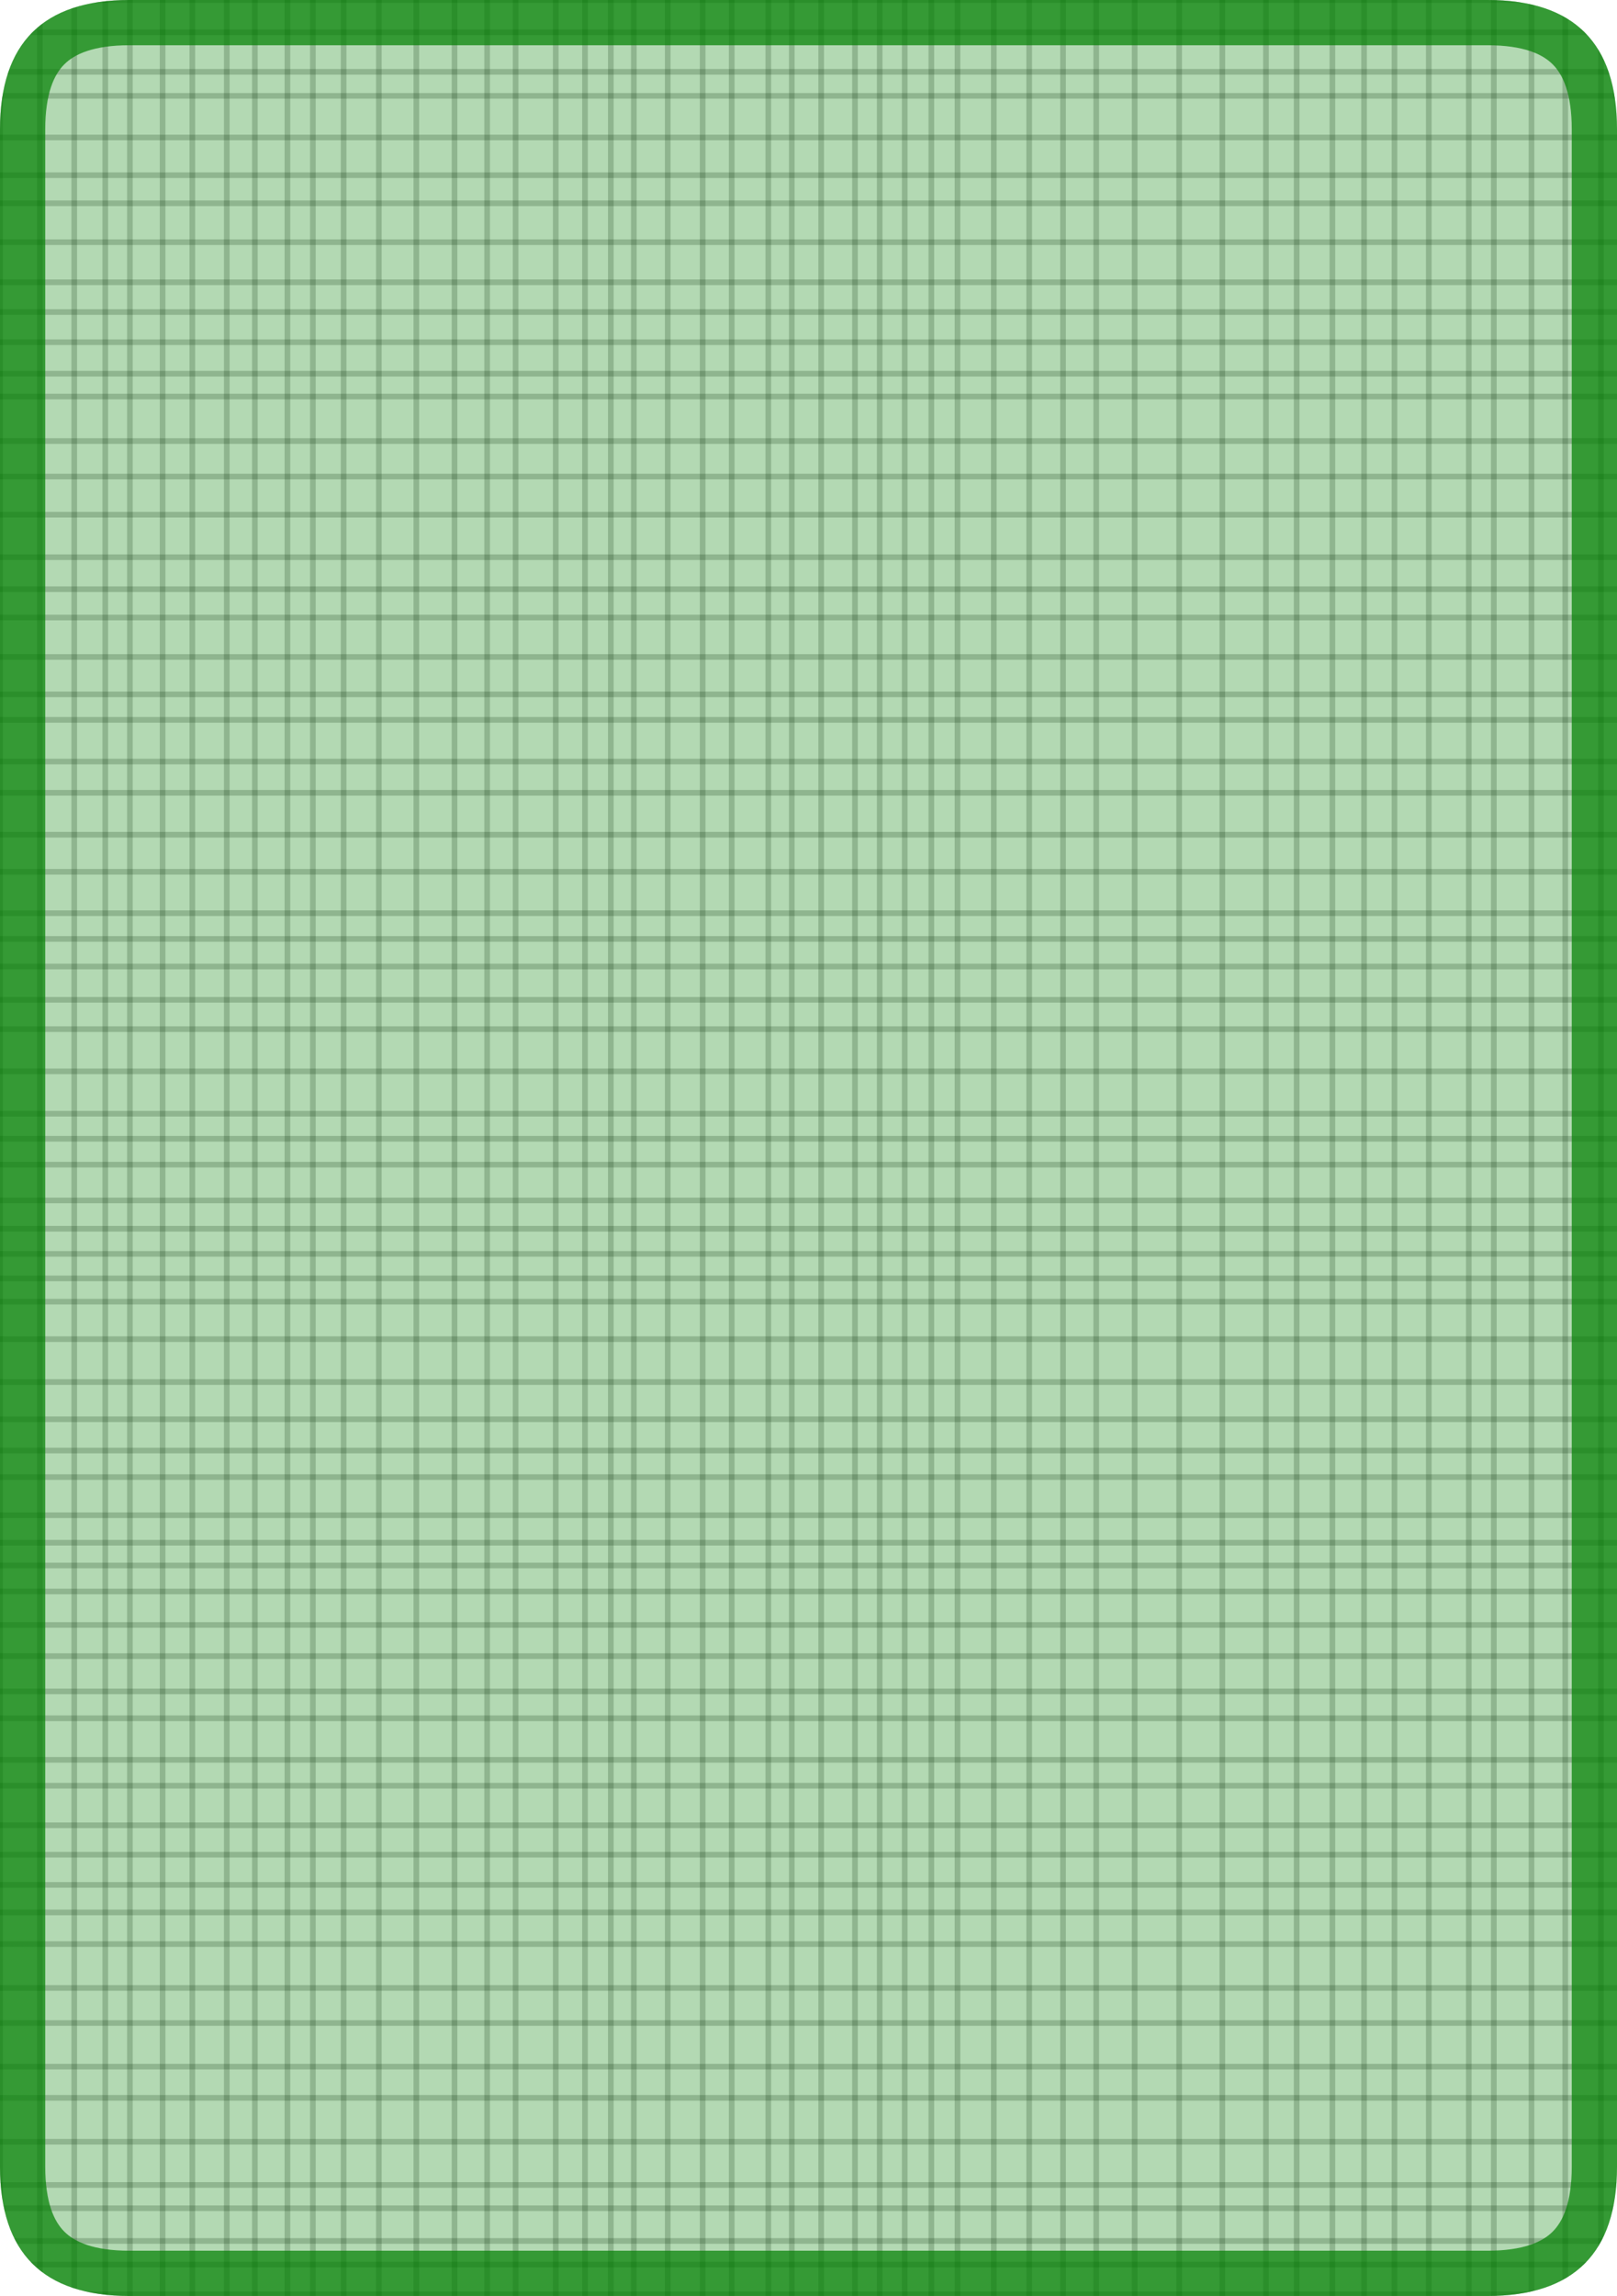 <svg version="1.1" xmlns="http://www.w3.org/2000/svg" xmlns:xlink="http://www.w3.org/1999/xlink" width="286" height="406"><defs><clipPath id="iQOMuevteVpB"><path fill="white" stroke="none" paint-order="stroke fill markers" d=" M 0 22.88 L 0 383.12 Q 0 406 22.88 406 L 263.12 406 Q 286 406 286 383.12 L 286 22.88 Q 286 0 263.12 0 L 22.88 0 Q 0 0 0 22.88 Z"/></clipPath></defs><g clip-path="url(#iQOMuevteVpB)"><path fill="none" stroke="black" paint-order="fill stroke markers" d=" M 0 0 L 0 406" stroke-miterlimit="10" stroke-opacity="0.2" stroke-dasharray=""/><path fill="none" stroke="black" paint-order="fill stroke markers" d=" M 7.058 0 L 7.058 406" stroke-miterlimit="10" stroke-opacity="0.2" stroke-dasharray=""/><path fill="none" stroke="black" paint-order="fill stroke markers" d=" M 13.133 0 L 13.133 406" stroke-miterlimit="10" stroke-opacity="0.2" stroke-dasharray=""/><path fill="none" stroke="black" paint-order="fill stroke markers" d=" M 18.618 0 L 18.618 406" stroke-miterlimit="10" stroke-opacity="0.2" stroke-dasharray=""/><path fill="none" stroke="black" paint-order="fill stroke markers" d=" M 22.979 0 L 22.979 406" stroke-miterlimit="10" stroke-opacity="0.2" stroke-dasharray=""/><path fill="none" stroke="black" paint-order="fill stroke markers" d=" M 28.758 0 L 28.758 406" stroke-miterlimit="10" stroke-opacity="0.2" stroke-dasharray=""/><path fill="none" stroke="black" paint-order="fill stroke markers" d=" M 34.014 0 L 34.014 406" stroke-miterlimit="10" stroke-opacity="0.2" stroke-dasharray=""/><path fill="none" stroke="black" paint-order="fill stroke markers" d=" M 40.11 0 L 40.11 406" stroke-miterlimit="10" stroke-opacity="0.2" stroke-dasharray=""/><path fill="none" stroke="black" paint-order="fill stroke markers" d=" M 45.081 0 L 45.081 406" stroke-miterlimit="10" stroke-opacity="0.2" stroke-dasharray=""/><path fill="none" stroke="black" paint-order="fill stroke markers" d=" M 50.838 0 L 50.838 406" stroke-miterlimit="10" stroke-opacity="0.2" stroke-dasharray=""/><path fill="none" stroke="black" paint-order="fill stroke markers" d=" M 55.339 0 L 55.339 406" stroke-miterlimit="10" stroke-opacity="0.2" stroke-dasharray=""/><path fill="none" stroke="black" paint-order="fill stroke markers" d=" M 60.777 0 L 60.777 406" stroke-miterlimit="10" stroke-opacity="0.2" stroke-dasharray=""/><path fill="none" stroke="black" paint-order="fill stroke markers" d=" M 67.009 0 L 67.009 406" stroke-miterlimit="10" stroke-opacity="0.2" stroke-dasharray=""/><path fill="none" stroke="black" paint-order="fill stroke markers" d=" M 73.637 0 L 73.637 406" stroke-miterlimit="10" stroke-opacity="0.2" stroke-dasharray=""/><path fill="none" stroke="black" paint-order="fill stroke markers" d=" M 80.391 0 L 80.391 406" stroke-miterlimit="10" stroke-opacity="0.2" stroke-dasharray=""/><path fill="none" stroke="black" paint-order="fill stroke markers" d=" M 86.158 0 L 86.158 406" stroke-miterlimit="10" stroke-opacity="0.2" stroke-dasharray=""/><path fill="none" stroke="black" paint-order="fill stroke markers" d=" M 91.196 0 L 91.196 406" stroke-miterlimit="10" stroke-opacity="0.2" stroke-dasharray=""/><path fill="none" stroke="black" paint-order="fill stroke markers" d=" M 98.294 0 L 98.294 406" stroke-miterlimit="10" stroke-opacity="0.2" stroke-dasharray=""/><path fill="none" stroke="black" paint-order="fill stroke markers" d=" M 103.47 0 L 103.47 406" stroke-miterlimit="10" stroke-opacity="0.2" stroke-dasharray=""/><path fill="none" stroke="black" paint-order="fill stroke markers" d=" M 108.037 0 L 108.037 406" stroke-miterlimit="10" stroke-opacity="0.2" stroke-dasharray=""/><path fill="none" stroke="black" paint-order="fill stroke markers" d=" M 112.107 0 L 112.107 406" stroke-miterlimit="10" stroke-opacity="0.2" stroke-dasharray=""/><path fill="none" stroke="black" paint-order="fill stroke markers" d=" M 118.1 0 L 118.1 406" stroke-miterlimit="10" stroke-opacity="0.2" stroke-dasharray=""/><path fill="none" stroke="black" paint-order="fill stroke markers" d=" M 124.276 0 L 124.276 406" stroke-miterlimit="10" stroke-opacity="0.2" stroke-dasharray=""/><path fill="none" stroke="black" paint-order="fill stroke markers" d=" M 129.413 0 L 129.413 406" stroke-miterlimit="10" stroke-opacity="0.2" stroke-dasharray=""/><path fill="none" stroke="black" paint-order="fill stroke markers" d=" M 135.896 0 L 135.896 406" stroke-miterlimit="10" stroke-opacity="0.2" stroke-dasharray=""/><path fill="none" stroke="black" paint-order="fill stroke markers" d=" M 140.045 0 L 140.045 406" stroke-miterlimit="10" stroke-opacity="0.2" stroke-dasharray=""/><path fill="none" stroke="black" paint-order="fill stroke markers" d=" M 145.242 0 L 145.242 406" stroke-miterlimit="10" stroke-opacity="0.2" stroke-dasharray=""/><path fill="none" stroke="black" paint-order="fill stroke markers" d=" M 151.224 0 L 151.224 406" stroke-miterlimit="10" stroke-opacity="0.2" stroke-dasharray=""/><path fill="none" stroke="black" paint-order="fill stroke markers" d=" M 155.594 0 L 155.594 406" stroke-miterlimit="10" stroke-opacity="0.2" stroke-dasharray=""/><path fill="none" stroke="black" paint-order="fill stroke markers" d=" M 160.022 0 L 160.022 406" stroke-miterlimit="10" stroke-opacity="0.2" stroke-dasharray=""/><path fill="none" stroke="black" paint-order="fill stroke markers" d=" M 164.73 0 L 164.73 406" stroke-miterlimit="10" stroke-opacity="0.2" stroke-dasharray=""/><path fill="none" stroke="black" paint-order="fill stroke markers" d=" M 169.354 0 L 169.354 406" stroke-miterlimit="10" stroke-opacity="0.2" stroke-dasharray=""/><path fill="none" stroke="black" paint-order="fill stroke markers" d=" M 175.773 0 L 175.773 406" stroke-miterlimit="10" stroke-opacity="0.2" stroke-dasharray=""/><path fill="none" stroke="black" paint-order="fill stroke markers" d=" M 182.034 0 L 182.034 406" stroke-miterlimit="10" stroke-opacity="0.2" stroke-dasharray=""/><path fill="none" stroke="black" paint-order="fill stroke markers" d=" M 188.017 0 L 188.017 406" stroke-miterlimit="10" stroke-opacity="0.2" stroke-dasharray=""/><path fill="none" stroke="black" paint-order="fill stroke markers" d=" M 193.89 0 L 193.89 406" stroke-miterlimit="10" stroke-opacity="0.2" stroke-dasharray=""/><path fill="none" stroke="black" paint-order="fill stroke markers" d=" M 200.689 0 L 200.689 406" stroke-miterlimit="10" stroke-opacity="0.2" stroke-dasharray=""/><path fill="none" stroke="black" paint-order="fill stroke markers" d=" M 208.557 0 L 208.557 406" stroke-miterlimit="10" stroke-opacity="0.2" stroke-dasharray=""/><path fill="none" stroke="black" paint-order="fill stroke markers" d=" M 216.195 0 L 216.195 406" stroke-miterlimit="10" stroke-opacity="0.2" stroke-dasharray=""/><path fill="none" stroke="black" paint-order="fill stroke markers" d=" M 223.913 0 L 223.913 406" stroke-miterlimit="10" stroke-opacity="0.2" stroke-dasharray=""/><path fill="none" stroke="black" paint-order="fill stroke markers" d=" M 229.345 0 L 229.345 406" stroke-miterlimit="10" stroke-opacity="0.2" stroke-dasharray=""/><path fill="none" stroke="black" paint-order="fill stroke markers" d=" M 235.661 0 L 235.661 406" stroke-miterlimit="10" stroke-opacity="0.2" stroke-dasharray=""/><path fill="none" stroke="black" paint-order="fill stroke markers" d=" M 241.263 0 L 241.263 406" stroke-miterlimit="10" stroke-opacity="0.2" stroke-dasharray=""/><path fill="none" stroke="black" paint-order="fill stroke markers" d=" M 246.641 0 L 246.641 406" stroke-miterlimit="10" stroke-opacity="0.2" stroke-dasharray=""/><path fill="none" stroke="black" paint-order="fill stroke markers" d=" M 252.712 0 L 252.712 406" stroke-miterlimit="10" stroke-opacity="0.2" stroke-dasharray=""/><path fill="none" stroke="black" paint-order="fill stroke markers" d=" M 259.789 0 L 259.789 406" stroke-miterlimit="10" stroke-opacity="0.2" stroke-dasharray=""/><path fill="none" stroke="black" paint-order="fill stroke markers" d=" M 264.217 0 L 264.217 406" stroke-miterlimit="10" stroke-opacity="0.2" stroke-dasharray=""/><path fill="none" stroke="black" paint-order="fill stroke markers" d=" M 270.878 0 L 270.878 406" stroke-miterlimit="10" stroke-opacity="0.2" stroke-dasharray=""/><path fill="none" stroke="black" paint-order="fill stroke markers" d=" M 276.846 0 L 276.846 406" stroke-miterlimit="10" stroke-opacity="0.2" stroke-dasharray=""/><path fill="none" stroke="black" paint-order="fill stroke markers" d=" M 283.155 0 L 283.155 406" stroke-miterlimit="10" stroke-opacity="0.2" stroke-dasharray=""/><path fill="none" stroke="black" paint-order="fill stroke markers" d=" M 0 0 L 286 0" stroke-miterlimit="10" stroke-opacity="0.2" stroke-dasharray=""/><path fill="none" stroke="black" paint-order="fill stroke markers" d=" M 0 5.709 L 286 5.709" stroke-miterlimit="10" stroke-opacity="0.2" stroke-dasharray=""/><path fill="none" stroke="black" paint-order="fill stroke markers" d=" M 0 12.705 L 286 12.705" stroke-miterlimit="10" stroke-opacity="0.2" stroke-dasharray=""/><path fill="none" stroke="black" paint-order="fill stroke markers" d=" M 0 16.951 L 286 16.951" stroke-miterlimit="10" stroke-opacity="0.2" stroke-dasharray=""/><path fill="none" stroke="black" paint-order="fill stroke markers" d=" M 0 24.309 L 286 24.309" stroke-miterlimit="10" stroke-opacity="0.2" stroke-dasharray=""/><path fill="none" stroke="black" paint-order="fill stroke markers" d=" M 0 30.981 L 286 30.981" stroke-miterlimit="10" stroke-opacity="0.2" stroke-dasharray=""/><path fill="none" stroke="black" paint-order="fill stroke markers" d=" M 0 35.946 L 286 35.946" stroke-miterlimit="10" stroke-opacity="0.2" stroke-dasharray=""/><path fill="none" stroke="black" paint-order="fill stroke markers" d=" M 0 42.825 L 286 42.825" stroke-miterlimit="10" stroke-opacity="0.2" stroke-dasharray=""/><path fill="none" stroke="black" paint-order="fill stroke markers" d=" M 0 49.916 L 286 49.916" stroke-miterlimit="10" stroke-opacity="0.2" stroke-dasharray=""/><path fill="none" stroke="black" paint-order="fill stroke markers" d=" M 0 55.176 L 286 55.176" stroke-miterlimit="10" stroke-opacity="0.2" stroke-dasharray=""/><path fill="none" stroke="black" paint-order="fill stroke markers" d=" M 0 60.515 L 286 60.515" stroke-miterlimit="10" stroke-opacity="0.2" stroke-dasharray=""/><path fill="none" stroke="black" paint-order="fill stroke markers" d=" M 0 66.085 L 286 66.085" stroke-miterlimit="10" stroke-opacity="0.2" stroke-dasharray=""/><path fill="none" stroke="black" paint-order="fill stroke markers" d=" M 0 70.125 L 286 70.125" stroke-miterlimit="10" stroke-opacity="0.2" stroke-dasharray=""/><path fill="none" stroke="black" paint-order="fill stroke markers" d=" M 0 77.992 L 286 77.992" stroke-miterlimit="10" stroke-opacity="0.2" stroke-dasharray=""/><path fill="none" stroke="black" paint-order="fill stroke markers" d=" M 0 84.268 L 286 84.268" stroke-miterlimit="10" stroke-opacity="0.2" stroke-dasharray=""/><path fill="none" stroke="black" paint-order="fill stroke markers" d=" M 0 91.017 L 286 91.017" stroke-miterlimit="10" stroke-opacity="0.2" stroke-dasharray=""/><path fill="none" stroke="black" paint-order="fill stroke markers" d=" M 0 98.536 L 286 98.536" stroke-miterlimit="10" stroke-opacity="0.2" stroke-dasharray=""/><path fill="none" stroke="black" paint-order="fill stroke markers" d=" M 0 104.19 L 286 104.19" stroke-miterlimit="10" stroke-opacity="0.2" stroke-dasharray=""/><path fill="none" stroke="black" paint-order="fill stroke markers" d=" M 0 109.203 L 286 109.203" stroke-miterlimit="10" stroke-opacity="0.2" stroke-dasharray=""/><path fill="none" stroke="black" paint-order="fill stroke markers" d=" M 0 116.172 L 286 116.172" stroke-miterlimit="10" stroke-opacity="0.2" stroke-dasharray=""/><path fill="none" stroke="black" paint-order="fill stroke markers" d=" M 0 122.783 L 286 122.783" stroke-miterlimit="10" stroke-opacity="0.2" stroke-dasharray=""/><path fill="none" stroke="black" paint-order="fill stroke markers" d=" M 0 127.297 L 286 127.297" stroke-miterlimit="10" stroke-opacity="0.2" stroke-dasharray=""/><path fill="none" stroke="black" paint-order="fill stroke markers" d=" M 0 134.665 L 286 134.665" stroke-miterlimit="10" stroke-opacity="0.2" stroke-dasharray=""/><path fill="none" stroke="black" paint-order="fill stroke markers" d=" M 0 140.193 L 286 140.193" stroke-miterlimit="10" stroke-opacity="0.2" stroke-dasharray=""/><path fill="none" stroke="black" paint-order="fill stroke markers" d=" M 0 147.601 L 286 147.601" stroke-miterlimit="10" stroke-opacity="0.2" stroke-dasharray=""/><path fill="none" stroke="black" paint-order="fill stroke markers" d=" M 0 154.16 L 286 154.16" stroke-miterlimit="10" stroke-opacity="0.2" stroke-dasharray=""/><path fill="none" stroke="black" paint-order="fill stroke markers" d=" M 0 161.482 L 286 161.482" stroke-miterlimit="10" stroke-opacity="0.2" stroke-dasharray=""/><path fill="none" stroke="black" paint-order="fill stroke markers" d=" M 0 166.026 L 286 166.026" stroke-miterlimit="10" stroke-opacity="0.2" stroke-dasharray=""/><path fill="none" stroke="black" paint-order="fill stroke markers" d=" M 0 170.913 L 286 170.913" stroke-miterlimit="10" stroke-opacity="0.2" stroke-dasharray=""/><path fill="none" stroke="black" paint-order="fill stroke markers" d=" M 0 176.796 L 286 176.796" stroke-miterlimit="10" stroke-opacity="0.2" stroke-dasharray=""/><path fill="none" stroke="black" paint-order="fill stroke markers" d=" M 0 181.987 L 286 181.987" stroke-miterlimit="10" stroke-opacity="0.2" stroke-dasharray=""/><path fill="none" stroke="black" paint-order="fill stroke markers" d=" M 0 189.452 L 286 189.452" stroke-miterlimit="10" stroke-opacity="0.2" stroke-dasharray=""/><path fill="none" stroke="black" paint-order="fill stroke markers" d=" M 0 196.942 L 286 196.942" stroke-miterlimit="10" stroke-opacity="0.2" stroke-dasharray=""/><path fill="none" stroke="black" paint-order="fill stroke markers" d=" M 0 201.368 L 286 201.368" stroke-miterlimit="10" stroke-opacity="0.2" stroke-dasharray=""/><path fill="none" stroke="black" paint-order="fill stroke markers" d=" M 0 205.947 L 286 205.947" stroke-miterlimit="10" stroke-opacity="0.2" stroke-dasharray=""/><path fill="none" stroke="black" paint-order="fill stroke markers" d=" M 0 212.274 L 286 212.274" stroke-miterlimit="10" stroke-opacity="0.2" stroke-dasharray=""/><path fill="none" stroke="black" paint-order="fill stroke markers" d=" M 0 217.279 L 286 217.279" stroke-miterlimit="10" stroke-opacity="0.2" stroke-dasharray=""/><path fill="none" stroke="black" paint-order="fill stroke markers" d=" M 0 221.729 L 286 221.729" stroke-miterlimit="10" stroke-opacity="0.2" stroke-dasharray=""/><path fill="none" stroke="black" paint-order="fill stroke markers" d=" M 0 226.061 L 286 226.061" stroke-miterlimit="10" stroke-opacity="0.2" stroke-dasharray=""/><path fill="none" stroke="black" paint-order="fill stroke markers" d=" M 0 230.179 L 286 230.179" stroke-miterlimit="10" stroke-opacity="0.2" stroke-dasharray=""/><path fill="none" stroke="black" paint-order="fill stroke markers" d=" M 0 236.806 L 286 236.806" stroke-miterlimit="10" stroke-opacity="0.2" stroke-dasharray=""/><path fill="none" stroke="black" paint-order="fill stroke markers" d=" M 0 244.389 L 286 244.389" stroke-miterlimit="10" stroke-opacity="0.2" stroke-dasharray=""/><path fill="none" stroke="black" paint-order="fill stroke markers" d=" M 0 250.975 L 286 250.975" stroke-miterlimit="10" stroke-opacity="0.2" stroke-dasharray=""/><path fill="none" stroke="black" paint-order="fill stroke markers" d=" M 0 256.506 L 286 256.506" stroke-miterlimit="10" stroke-opacity="0.2" stroke-dasharray=""/><path fill="none" stroke="black" paint-order="fill stroke markers" d=" M 0 261.195 L 286 261.195" stroke-miterlimit="10" stroke-opacity="0.2" stroke-dasharray=""/><path fill="none" stroke="black" paint-order="fill stroke markers" d=" M 0 267.946 L 286 267.946" stroke-miterlimit="10" stroke-opacity="0.2" stroke-dasharray=""/><path fill="none" stroke="black" paint-order="fill stroke markers" d=" M 0 272.803 L 286 272.803" stroke-miterlimit="10" stroke-opacity="0.2" stroke-dasharray=""/><path fill="none" stroke="black" paint-order="fill stroke markers" d=" M 0 276.831 L 286 276.831" stroke-miterlimit="10" stroke-opacity="0.2" stroke-dasharray=""/><path fill="none" stroke="black" paint-order="fill stroke markers" d=" M 0 281.419 L 286 281.419" stroke-miterlimit="10" stroke-opacity="0.2" stroke-dasharray=""/><path fill="none" stroke="black" paint-order="fill stroke markers" d=" M 0 287.345 L 286 287.345" stroke-miterlimit="10" stroke-opacity="0.2" stroke-dasharray=""/><path fill="none" stroke="black" paint-order="fill stroke markers" d=" M 0 292.856 L 286 292.856" stroke-miterlimit="10" stroke-opacity="0.2" stroke-dasharray=""/><path fill="none" stroke="black" paint-order="fill stroke markers" d=" M 0 299.089 L 286 299.089" stroke-miterlimit="10" stroke-opacity="0.2" stroke-dasharray=""/><path fill="none" stroke="black" paint-order="fill stroke markers" d=" M 0 303.847 L 286 303.847" stroke-miterlimit="10" stroke-opacity="0.2" stroke-dasharray=""/><path fill="none" stroke="black" paint-order="fill stroke markers" d=" M 0 311.191 L 286 311.191" stroke-miterlimit="10" stroke-opacity="0.2" stroke-dasharray=""/><path fill="none" stroke="black" paint-order="fill stroke markers" d=" M 0 315.774 L 286 315.774" stroke-miterlimit="10" stroke-opacity="0.2" stroke-dasharray=""/><path fill="none" stroke="black" paint-order="fill stroke markers" d=" M 0 322.767 L 286 322.767" stroke-miterlimit="10" stroke-opacity="0.2" stroke-dasharray=""/><path fill="none" stroke="black" paint-order="fill stroke markers" d=" M 0 327.975 L 286 327.975" stroke-miterlimit="10" stroke-opacity="0.2" stroke-dasharray=""/><path fill="none" stroke="black" paint-order="fill stroke markers" d=" M 0 333.302 L 286 333.302" stroke-miterlimit="10" stroke-opacity="0.2" stroke-dasharray=""/><path fill="none" stroke="black" paint-order="fill stroke markers" d=" M 0 338.179 L 286 338.179" stroke-miterlimit="10" stroke-opacity="0.2" stroke-dasharray=""/><path fill="none" stroke="black" paint-order="fill stroke markers" d=" M 0 343.776 L 286 343.776" stroke-miterlimit="10" stroke-opacity="0.2" stroke-dasharray=""/><path fill="none" stroke="black" paint-order="fill stroke markers" d=" M 0 351.533 L 286 351.533" stroke-miterlimit="10" stroke-opacity="0.2" stroke-dasharray=""/><path fill="none" stroke="black" paint-order="fill stroke markers" d=" M 0 357.731 L 286 357.731" stroke-miterlimit="10" stroke-opacity="0.2" stroke-dasharray=""/><path fill="none" stroke="black" paint-order="fill stroke markers" d=" M 0 365.448 L 286 365.448" stroke-miterlimit="10" stroke-opacity="0.2" stroke-dasharray=""/><path fill="none" stroke="black" paint-order="fill stroke markers" d=" M 0 370.969 L 286 370.969" stroke-miterlimit="10" stroke-opacity="0.2" stroke-dasharray=""/><path fill="none" stroke="black" paint-order="fill stroke markers" d=" M 0 378.731 L 286 378.731" stroke-miterlimit="10" stroke-opacity="0.2" stroke-dasharray=""/><path fill="none" stroke="black" paint-order="fill stroke markers" d=" M 0 386.369 L 286 386.369" stroke-miterlimit="10" stroke-opacity="0.2" stroke-dasharray=""/><path fill="none" stroke="black" paint-order="fill stroke markers" d=" M 0 390.486 L 286 390.486" stroke-miterlimit="10" stroke-opacity="0.2" stroke-dasharray=""/><path fill="none" stroke="black" paint-order="fill stroke markers" d=" M 0 396.273 L 286 396.273" stroke-miterlimit="10" stroke-opacity="0.2" stroke-dasharray=""/><path fill="none" stroke="black" paint-order="fill stroke markers" d=" M 0 400.447 L 286 400.447" stroke-miterlimit="10" stroke-opacity="0.2" stroke-dasharray=""/><path fill="none" stroke="black" paint-order="fill stroke markers" d=" M 0 405.712 L 286 405.712" stroke-miterlimit="10" stroke-opacity="0.2" stroke-dasharray=""/><g><path fill="#008000" stroke="#008000" paint-order="fill stroke markers" d=" M 0 22.88 L 0 383.12 Q 0 406 22.88 406 L 263.12 406 Q 286 406 286 383.12 L 286 22.88 Q 286 0 263.12 0 L 22.88 0 Q 0 0 0 22.88 Z" fill-opacity="0.3" stroke-miterlimit="10" stroke-width="16" stroke-opacity="0.7" stroke-dasharray=""/></g></g></svg>